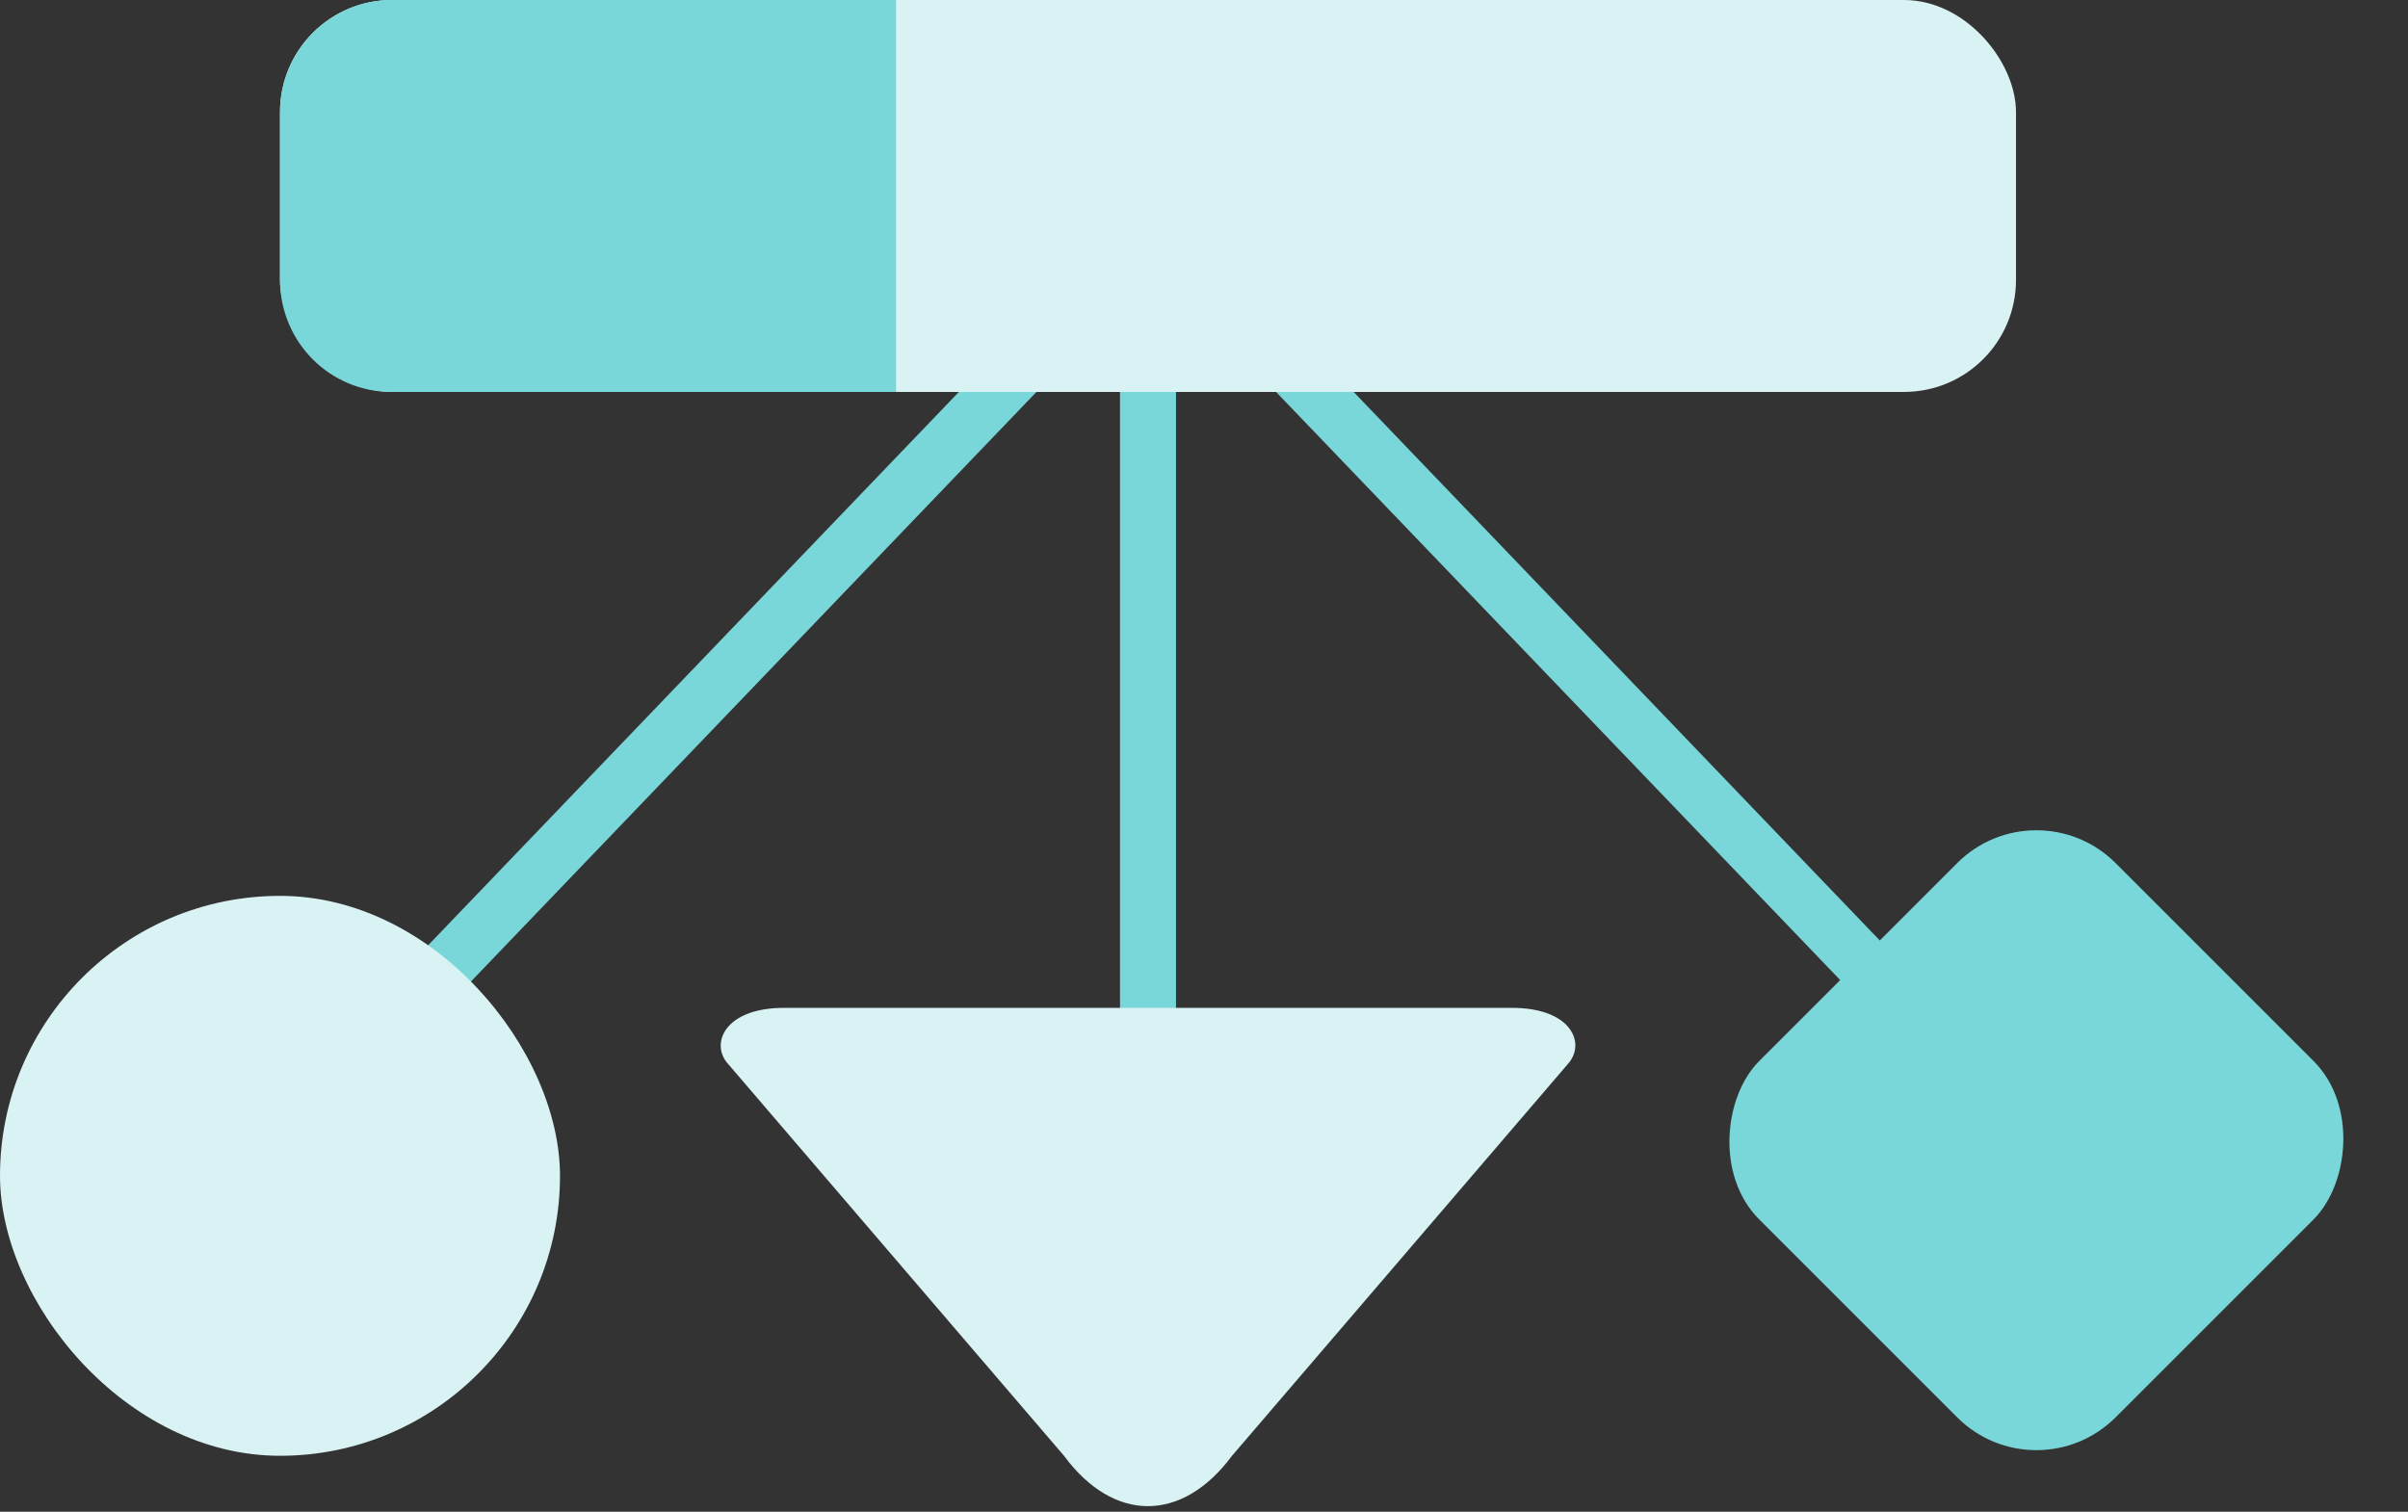 <svg width="43" height="27" viewBox="0 0 43 27" xmlns="http://www.w3.org/2000/svg"><rect x="0" y="0" width="43" height="27" fill="#333333" stroke="none"/><title>11468750-C69F-4315-97F8-DEC736143AC7</title><g fill="none" fill-rule="evenodd"><path d="M20.5 6.5V19M23 6.5l12.295 12.82M18.295 6.5L6 19.32" stroke="#79D6D9"/><rect fill="#79D6D9" transform="rotate(45 36.364 20.364)" x="31.864" y="15.864" width="9" height="9" rx="2"/><path d="M14 18h13c1.065 0 1.325.637 1 1l-6 7c-.887 1.195-2.109 1.204-3 0l-6-7c-.322-.355-.066-1 1-1z" fill="#D9F2F4"/><rect fill="#D9F2F4" y="16" width="10" height="10" rx="5"/><rect fill="#D9F2F4" x="5" width="31" height="7" rx="2"/><path d="M5 2.006C5 .898 5.9 0 6.992 0H16v7H6.992C5.892 7 5 6.113 5 4.994V2.006z" fill="#79D6D9"/></g></svg>